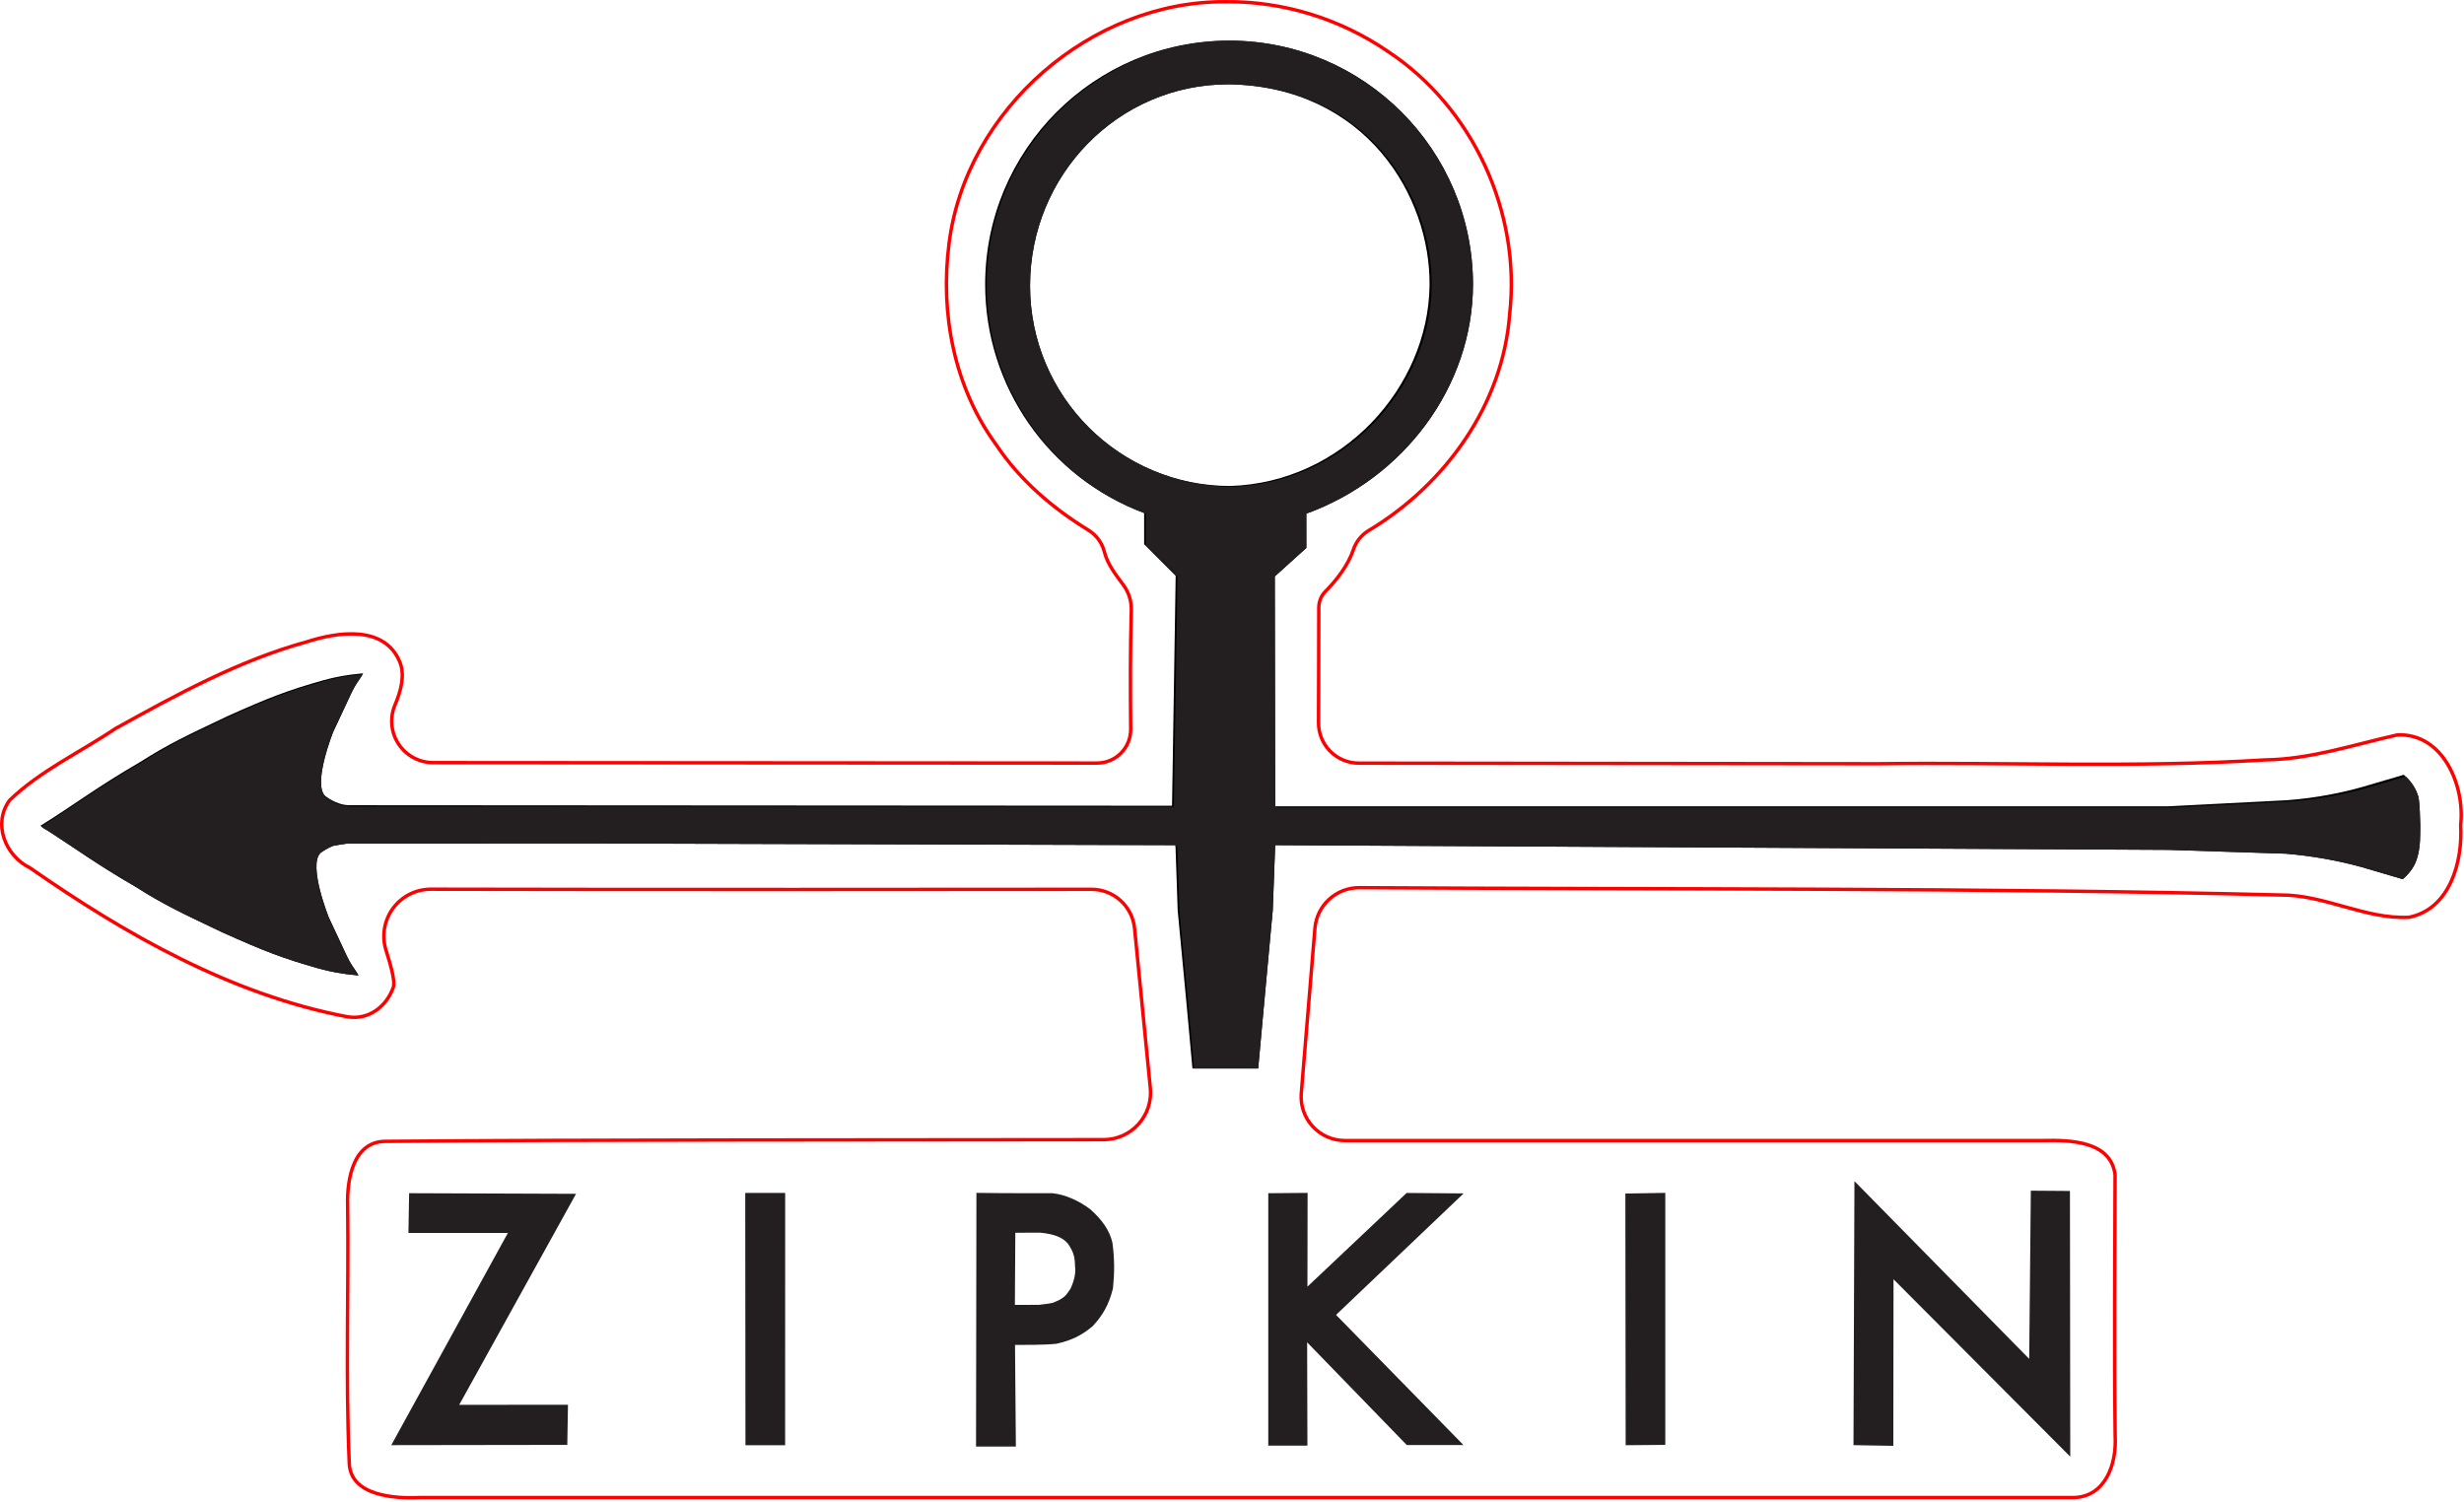 <?xml version="1.0" encoding="UTF-8" standalone="no"?>
<!DOCTYPE svg PUBLIC "-//W3C//DTD SVG 1.1//EN" "http://www.w3.org/Graphics/SVG/1.1/DTD/svg11.dtd">
<svg width="100%" height="100%" viewBox="0 0 886 540" version="1.1" xmlns="http://www.w3.org/2000/svg" xmlns:xlink="http://www.w3.org/1999/xlink" xml:space="preserve" xmlns:serif="http://www.serif.com/" style="fill-rule:evenodd;clip-rule:evenodd;">
    <g id="picture" transform="matrix(1.977,0,0,1.977,-147.142,-489.518)">
        <g id="Clip">
            <clipPath id="_clip1">
                <path d="M297.97,254.996C273.468,254.997 253.607,274.858 253.607,299.36C253.619,317.891 265.152,334.462 282.523,340.916L282.523,346.591L288.259,352.332L287.6,394.16L137.951,394.066C135.58,394.06 133.527,392.333 133.527,392.333C131.284,390.066 135.039,380.695 135.039,380.695L137.868,374.66C139.211,371.654 139.703,371.516 140.487,370.071C137.303,370.36 135.513,370.734 133.317,371.316C126.643,373.202 123.34,374.49 115.656,377.938C108.117,381.52 104.99,382.986 99.927,386.204C91.842,390.891 88.02,393.942 81.778,397.803C82.236,398.192 82.717,398.495 83.218,398.76C88.196,401.969 92.062,404.829 99.091,408.903C104.154,412.121 107.281,413.587 114.82,417.169C122.504,420.617 125.807,421.905 132.481,423.791C134.677,424.373 136.467,424.741 139.651,425.031C138.867,423.585 138.375,423.454 137.032,420.447L134.203,414.412C134.203,414.412 130.448,405.041 132.691,402.774C132.691,402.774 133.696,401.946 135.1,401.435C135.897,401.288 136.737,401.163 137.586,401.041L180.631,401.013L288.22,401.329L288.625,413.199L290.285,430.722L291.31,441.949L303.268,441.944L304.265,431.015L305.92,413.138L306.358,401.329L468.874,402.187L490.145,402.879C494.975,403.281 499.672,404.135 503.936,405.309L511.443,407.518C512.94,406.194 513.677,405.024 514.095,403.543C514.679,401.605 514.607,399.411 514.627,397.758C514.559,396.193 514.571,393.983 514.278,392.504C513.82,391.062 513.128,389.853 511.631,388.528L504.124,390.737C500.654,391.714 495.86,392.76 490.327,393.162L468.807,394.264L306.358,394.264L306.286,352.448L312.027,347.265L312.021,341.031C329.594,334.697 342.309,318.038 342.333,299.359C342.333,274.857 322.471,254.996 297.97,254.996L297.97,254.996ZM297.865,262.941C322.818,263.355 334.646,283.286 334.433,299.564C334.19,318.077 318.588,335.379 298.191,336C278.078,336 261.773,319.695 261.773,299.581C261.773,279.467 277.751,262.941 297.865,262.941Z"/>
            </clipPath>
            <g clip-path="url(#_clip1)">
                <path id="path27" d="M297.97,254.996C273.468,254.997 253.607,274.858 253.607,299.36C253.619,317.891 265.152,334.462 282.523,340.916L282.523,346.591L288.259,352.332L287.6,394.16L137.951,394.066C135.58,394.06 133.527,392.333 133.527,392.333C131.284,390.066 135.039,380.695 135.039,380.695L137.868,374.66C139.211,371.654 139.703,371.516 140.487,370.071C137.303,370.36 135.513,370.734 133.317,371.316C126.643,373.202 123.34,374.49 115.656,377.938C108.117,381.52 104.99,382.986 99.927,386.204C91.842,390.891 88.02,393.942 81.778,397.803C82.236,398.192 82.717,398.495 83.218,398.76C88.196,401.969 92.062,404.829 99.091,408.903C104.154,412.121 107.281,413.587 114.82,417.169C122.504,420.617 125.807,421.905 132.481,423.791C134.677,424.373 136.467,424.741 139.651,425.031C138.867,423.585 138.375,423.454 137.032,420.447L134.203,414.412C134.203,414.412 130.448,405.041 132.691,402.774C132.691,402.774 133.696,401.946 135.1,401.435C135.897,401.288 136.737,401.163 137.586,401.041L180.631,401.013L288.22,401.329L288.625,413.199L290.285,430.722L291.31,441.949L303.268,441.944L304.265,431.015L305.92,413.138L306.358,401.329L468.874,402.187L490.145,402.879C494.975,403.281 499.672,404.135 503.936,405.309L511.443,407.518C512.94,406.194 513.677,405.024 514.095,403.543C514.679,401.605 514.607,399.411 514.627,397.758C514.559,396.193 514.571,393.983 514.278,392.504C513.82,391.062 513.128,389.853 511.631,388.528L504.124,390.737C500.654,391.714 495.86,392.76 490.327,393.162L468.807,394.264L306.358,394.264L306.286,352.448L312.027,347.265L312.021,341.031C329.594,334.697 342.309,318.038 342.333,299.359C342.333,274.857 322.471,254.996 297.97,254.996L297.97,254.996ZM297.865,262.941C322.818,263.355 334.646,283.286 334.433,299.564C334.19,318.077 318.588,335.379 298.191,336C278.078,336 261.773,319.695 261.773,299.581C261.773,279.467 277.751,262.941 297.865,262.941Z" style="fill-opacity:0.997;fill-rule:nonzero;"/>
                <g id="path21-0-4" transform="matrix(0.265,0,0,0.265,81.117,254.995)">
                    <path d="M819.611,0C727.007,0.001 651.936,75.072 651.935,167.676C651.982,237.717 695.558,300.35 761.213,324.744L761.213,346.192L782.905,367.884L780.402,525.971L214.802,525.622C205.842,525.599 198.087,519.067 198.087,519.067C189.61,510.501 203.796,475.08 203.796,475.08L214.492,452.275C219.57,440.911 221.437,440.404 224.397,434.941C212.364,436.034 205.586,437.436 197.285,439.636C172.059,446.763 159.591,451.629 130.549,464.66C102.058,478.2 90.23,483.739 71.093,495.902C40.535,513.618 26.081,525.15 2.491,539.74C4.219,541.212 6.05,542.374 7.945,543.377C26.758,555.505 41.368,566.301 67.932,581.7C87.069,593.863 98.896,599.408 127.387,612.948C156.43,625.979 168.898,630.846 194.123,637.972C202.425,640.172 209.202,641.569 221.235,642.662C218.275,637.199 216.409,636.692 211.331,625.327L200.634,602.528C200.634,602.528 186.449,567.101 194.926,558.536C194.926,558.536 198.721,555.396 204.028,553.465C207.041,552.91 210.229,552.44 213.434,551.981L376.122,551.881L782.755,553.082L784.289,597.933L790.562,664.16L794.421,706.596L839.631,706.579L843.385,665.283L849.641,597.711L851.313,553.082L1465.54,556.31L1545.93,558.945C1564.18,560.467 1581.95,563.687 1598.07,568.124L1626.43,576.468C1632.09,571.463 1634.86,567.043 1636.44,561.448C1638.65,554.121 1638.38,545.84 1638.46,539.59C1638.2,533.675 1638.25,525.305 1637.15,519.714C1635.42,514.266 1632.79,509.699 1627.14,504.694L1598.77,513.037C1585.65,516.727 1567.54,520.694 1546.63,522.216L1465.3,526.385L851.313,526.385L851.031,368.329L872.73,348.743L872.71,325.182C939.126,301.239 987.188,238.273 987.28,167.674C987.279,75.07 912.216,0.001 819.611,0ZM819.204,30.034C913.517,31.598 958.212,106.939 957.406,168.463C956.488,238.432 897.538,303.812 820.447,306.158C744.427,306.159 682.801,244.532 682.801,168.512C682.801,92.492 743.184,30.034 819.204,30.034Z" style="fill:rgb(35,31,32);fill-opacity:0.997;fill-rule:nonzero;"/>
                </g>
            </g>
        </g>
        <path id="path57" d="M149.207,465.01L178.563,465.12L157.311,503.503L177.349,503.486L177.238,510.037L146.227,510.083L167.437,471.485L149.097,471.485L149.207,465.01Z" style="fill:rgb(35,31,32);stroke:rgb(35,31,32);stroke-width:0.75px;"/>
        <path id="path59" d="M210.346,464.955L216.858,464.955L216.852,510.096L210.385,510.096L210.346,464.955Z" style="fill:rgb(35,31,32);stroke:rgb(35,31,32);stroke-width:0.75px;"/>
        <path id="path63" d="M305.477,465.01L311.878,464.955L311.849,482.502L330.417,464.964L339.703,465.042L316.894,486.758L339.716,510.07L330.458,510.07L311.794,490.834L311.844,510.173L305.476,510.173L305.477,465.01Z" style="fill:rgb(35,31,32);stroke:rgb(35,31,32);stroke-width:0.75px;"/>
        <path id="path65" d="M370.424,465.065L376.935,464.955L376.935,510.037L370.479,510.092L370.424,465.065Z" style="fill:rgb(35,31,32);stroke:rgb(35,31,32);stroke-width:0.75px;"/>
        <path id="path67" d="M412.085,463.354L443.865,495.676L444.167,464.554L450.536,464.6L450.591,511.647L418.448,479.384L418.41,510.203L411.917,510.092L412.085,463.354Z" style="fill:rgb(35,31,32);stroke:rgb(35,31,32);stroke-width:0.75px;"/>
        <g transform="matrix(1,0,0,1,74.421,247.586)">
            <path d="M177.973,217.369C182.718,217.443 191.382,217.424 191.382,217.424C193.696,217.664 196.098,218.787 198.043,220.24C200.2,222.16 201.466,223.986 201.964,226.113C202.357,229.05 202.345,231.498 202.061,234.309C201.315,237.299 200.169,239.131 198.494,240.957C196.409,242.695 194.643,243.486 192.082,244.063C189.854,244.298 186.743,244.258 184.239,244.274L184.395,262.758L177.903,262.758L177.973,217.369ZM184.216,237.735L184.299,223.867L189.223,223.85C191.892,224.115 193.475,224.75 194.527,225.976C195.598,227.535 195.875,228.514 195.906,230.28C196.049,231.351 195.903,232.752 195.024,234.64C194.256,235.714 194.181,236.029 192.857,236.798C191.301,237.44 192.256,237.323 189.009,237.73L184.216,237.735Z" style="fill:rgb(35,31,32);stroke:rgb(35,31,32);stroke-width:0.75px;"/>
        </g>
    </g>
    <g transform="matrix(0.523,0,0,0.523,13.24,14.649)">
        <g id="Cutting">
            <path id="path873" d="M817.332,-26.811C724.779,-27.454 638.719,47.388 627.201,139.278C620.93,187.557 630.627,238.277 659.751,277.983C675.775,302.05 698.632,321.599 722.897,336.42C728.376,339.754 732.338,345.093 733.941,351.302C736.191,360.155 741.896,367.231 747.151,374.351C750.813,379.385 752.696,385.495 752.5,391.717C751.712,418.727 751.818,446.197 752.073,473.361C752.124,479.522 749.711,485.447 745.372,489.82C741.032,494.193 735.125,496.651 728.964,496.647C648.106,496.596 379.159,496.423 272.504,496.354C263.033,496.348 254.182,491.641 248.881,483.792C243.58,475.942 242.521,465.974 246.053,457.186C250.531,446.645 253.116,436.175 249.663,427.38C239.164,401.433 206.649,406.465 185.32,413.365C138.88,426.115 95.948,449.71 53.952,472.971C29.811,489.28 2.436,501.83 -18.64,522.134C-30.611,538.213 -21.695,560.449 -4.695,568.693C61.313,614.632 133.509,655.771 213.326,671.047C228.444,673.698 240.661,663.622 245.133,650.688C246.346,647.181 243.853,637.026 240.101,625.404C236.993,615.567 238.769,604.837 244.881,596.527C250.993,588.216 260.707,583.324 271.023,583.361C412.019,583.705 646.052,583.522 725.073,583.446C740.396,583.431 753.229,595.048 754.734,610.298C757.652,639.867 762.352,687.505 765.568,720.095C766.462,729.157 763.489,738.175 757.382,744.929C751.274,751.683 742.599,755.546 733.493,755.565C585.377,755.808 376.826,755.542 239.757,756.738C217.773,756.662 213.076,782.427 213.704,801.047C214.436,859.947 212.234,919.198 214.812,977.879C215.475,1000.39 245.772,1002.48 263.286,1001.64L1400.58,1001.64C1422.25,1001.02 1430.04,978.619 1428.92,959.135C1428.19,899.447 1428.73,839.41 1428.86,779.734C1425.98,756.487 1398.11,755.756 1379.34,756.183C1379.34,756.183 1012.22,756.183 899.312,756.183C890.91,756.183 882.892,752.667 877.201,746.486C871.509,740.305 868.665,732.024 869.357,723.651C872.055,691.009 876.167,641.251 878.728,610.26C880.04,594.389 893.358,582.208 909.283,582.315C1108.47,583.536 1347.18,582.293 1542.24,587.353C1572.66,586.986 1600.57,604.074 1630.79,602.694C1659.06,597.196 1667.97,564.363 1666.46,539.25C1669.5,512.3 1654.44,475.951 1622.96,477.271C1592.97,483.956 1563.36,494.033 1532.2,494.451C1443.59,499.968 1354.72,495.973 1265.99,497.105C1146.95,496.998 1027.9,496.84 908.859,496.7C901.482,496.692 894.414,493.738 889.225,488.495C884.036,483.252 881.155,476.154 881.222,468.777C881.424,442.239 881.252,417.27 881.402,389.619C881.426,385.453 883.092,381.465 886.04,378.521C893.616,370.915 901.661,360.422 905.111,350.02C906.983,344.384 910.832,339.615 915.946,336.595C968.49,305.062 1008.02,250.012 1012.62,187.957C1020.53,118.225 987.478,45.956 928.76,7.25C896.192,-15.04 856.831,-27.258 817.332,-26.811L817.332,-26.811Z" style="fill:none;stroke:rgb(255,0,0);stroke-opacity:0.997;stroke-width:2.36px;"/>
        </g>
    </g>
</svg>
